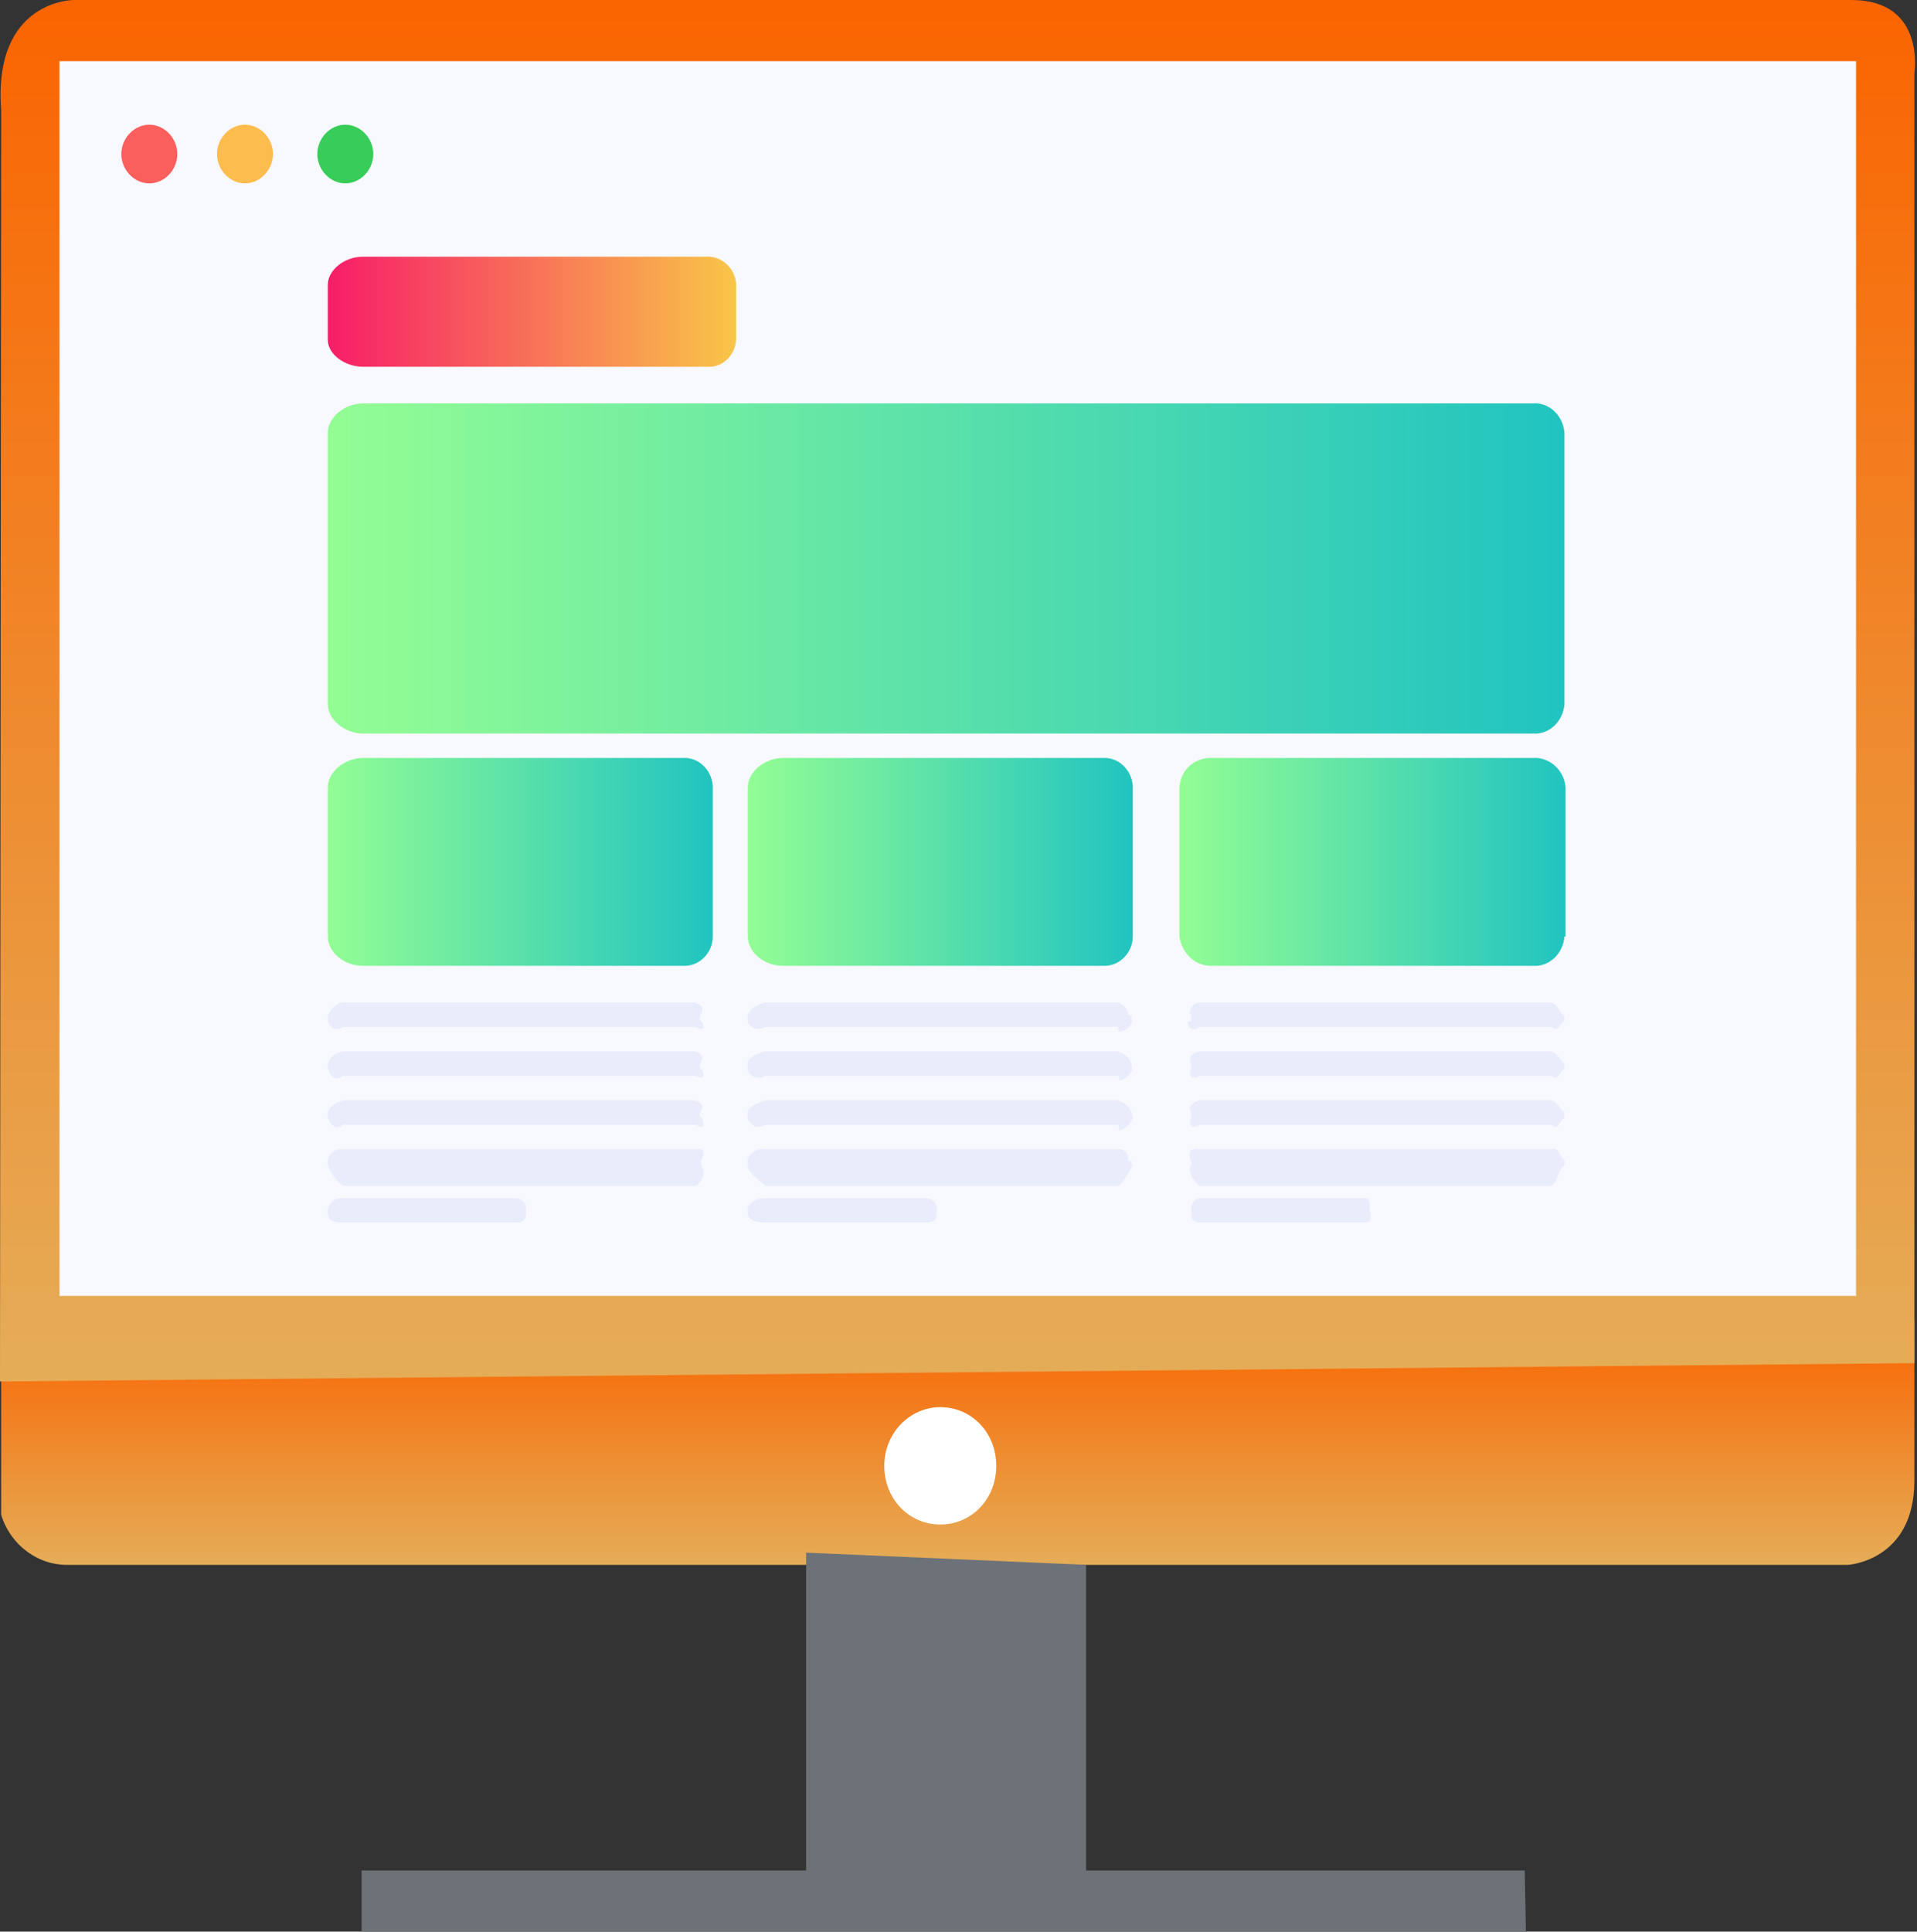 <svg xmlns="http://www.w3.org/2000/svg" width="270" height="272" viewBox="0 0 270 272">
    <rect x="0" y="0" width="270" height="272" fill="#333333" stroke="none"/>
    <defs>
        <linearGradient id="a" x1="50%" x2="50%" y1="0%" y2="100%">
            <stop offset="0%" stop-color="#FA6400"/>
            <stop offset="100%" stop-color="#E5AD58"/>
        </linearGradient>
        <linearGradient id="b" x1="50%" x2="50%" y1="0%" y2="100%">
            <stop offset="0%" stop-color="#FA6400"/>
            <stop offset="100%" stop-color="#E5AD58"/>
        </linearGradient>
        <linearGradient id="c" x1="0%" x2="100.085%" y1="49.968%" y2="49.968%">
            <stop offset="0%" stop-color="#F71D69"/>
            <stop offset="100%" stop-color="#F8C648"/>
        </linearGradient>
        <linearGradient id="d" x1="0%" y1="49.999%" y2="49.999%">
            <stop offset="0%" stop-color="#93FD94"/>
            <stop offset="100%" stop-color="#21C4C0"/>
        </linearGradient>
        <linearGradient id="e" x1="0%" y1="50.033%" y2="50.033%">
            <stop offset="0%" stop-color="#93FD94"/>
            <stop offset="100%" stop-color="#21C4C0"/>
        </linearGradient>
        <linearGradient id="f" x1="0%" y1="50.037%" y2="50.037%">
            <stop offset="0%" stop-color="#93FD94"/>
            <stop offset="100%" stop-color="#21C4C0"/>
        </linearGradient>
        <linearGradient id="g" x1="0%" x2="99.698%" y1="50.002%" y2="50.002%">
            <stop offset="0%" stop-color="#93FD94"/>
            <stop offset="100%" stop-color="#21C4C0"/>
        </linearGradient>
    </defs>
    <g fill="none" fill-rule="nonzero">
        <path fill="url(#a)" d="M10.023 220.354h250.244s9.365-.516 9.365-11.878v-22.552H.164v27.372c1.315 4.304 5.258 7.23 9.695 7.058"/>
        <path fill="url(#b)" d="M.164 15.494L0 194.532l269.632-2.583V10.33S271.275 0 260.76 0H10.352S-.986 0 .164 15.494"/>
        <path fill="#6D7278" d="M113.538 268.385v-49.752l39.434 1.721v43.727z"/>
        <path fill="#6D7278" d="M50.936 263.392h163.817l.164 8.608H50.936z"/>
        <path fill="#FFF" d="M132.434 198.147c4.436 0 7.887 3.615 7.887 8.263s-3.451 8.263-7.887 8.263c-4.437 0-7.887-3.615-7.887-8.263s3.615-8.263 7.887-8.263"/>
        <path fill="#F8F8FF" d="M8.38 8.608h253.037v173.873H8.38z"/>
        <path fill="#FA5F5D" d="M21.032 17.56c2.136 0 3.943 1.893 3.943 4.131 0 2.238-1.807 4.132-3.943 4.132s-3.944-1.894-3.944-4.132c0-2.238 1.808-4.132 3.944-4.132"/>
        <path fill="#FDBC4E" d="M34.505 17.56c2.136 0 3.943 1.893 3.943 4.131 0 2.238-1.807 4.132-3.943 4.132s-3.943-1.894-3.943-4.132c0-2.238 1.807-4.132 3.943-4.132"/>
        <path fill="#37CD58" d="M48.636 17.56c2.136 0 3.943 1.893 3.943 4.131 0 2.238-1.807 4.132-3.943 4.132s-3.944-1.894-3.944-4.132c0-2.238 1.808-4.132 3.944-4.132"/>
        <path fill="url(#c)" d="M103.68 47.858c-.165 2.238-1.972 3.96-4.108 3.788H51.1c-2.464 0-4.929-1.722-4.929-3.788v-7.747c0-2.065 2.3-3.96 4.93-3.96h48.306c2.136-.171 4.108 1.55 4.272 3.788v7.919z"/>
        <path fill="url(#d)" d="M220.34 99.16c-.165 2.41-2.137 4.303-4.437 4.131H51.1c-2.464 0-4.929-1.894-4.929-4.132V60.942c0-2.238 2.465-4.132 4.93-4.132h164.802c2.3-.172 4.272 1.722 4.436 4.132v38.217z"/>
        <path fill="url(#e)" d="M100.393 131.868c0 2.238-1.807 4.132-3.943 4.132H51.1c-2.629 0-4.929-1.894-4.929-4.132v-21.002c0-2.238 2.465-4.132 4.93-4.132h45.02c2.136-.172 4.108 1.55 4.272 3.96v21.174z"/>
        <path fill="url(#f)" d="M159.545 131.868c0 2.238-1.808 4.132-3.944 4.132h-45.35c-2.628 0-4.928-1.894-4.928-4.132v-21.002c0-2.238 2.464-4.132 4.929-4.132h45.02c2.137-.172 4.108 1.55 4.273 3.96v21.174z"/>
        <path fill="url(#g)" d="M220.34 131.868c-.165 2.41-2.137 4.304-4.437 4.132h-45.02c-2.465.172-4.437-1.722-4.766-4.132v-21.002c.164-2.582 2.3-4.304 4.765-4.132h45.021c2.3-.172 4.436 1.722 4.6 4.132v21.002h-.164z"/>
        <path fill="#E9EDFB" d="M159.545 143.747c-.329.86-.986 1.377-1.808 1.55-.164 0-.164 0-.328-.69h-49.622c-.986.69-2.464 0-2.464-.86v-.689c0-.86 1.478-1.721 2.464-1.893h49.622c.821.172 1.314.86 1.479 1.549 0 .172 0 .172.492.344v.689h.165zM159.545 150.46c-.329.862-.986 1.55-1.808 1.722 0 0-.164 0-.164-.688h-49.786c-.986.688-2.464 0-2.464-1.033v-.689c0-.86 1.478-1.55 2.464-1.721h49.622c.821.172 1.643.86 1.971 1.721v.689h.165zM159.545 157.347c-.329 1.033-1.15 1.721-1.972 1.894v-.861h-49.786c-.821.516-1.807.344-2.3-.517-.164-.172-.164-.344-.164-.516v-.689c0-.86 1.478-1.377 2.464-1.721h49.622c.821.172 1.643.86 1.971 1.721l.165.689zM159.545 164.06c-.493 1.034-1.15 2.067-1.972 2.927h-49.786c-.986-.86-2.464-1.893-2.464-2.926v-.689c0-.86 1.478-1.894 2.464-1.55h49.622c.657-.171 1.314.345 1.479 1.034v.516l.492.172v.517h.165zM131.94 170.947c0 .86-.492 1.205-1.478 1.205h-22.84c-.985 0-2.3-.344-2.3-1.205v-.689c0-.86 1.315-1.55 2.3-1.55h22.84c.822 0 1.479.69 1.479 1.55v.689zM220.34 143.747c-.986.86-.822 1.55-1.808.86H168.91c-.821.69-1.643.173-1.643-.688l.493-.172v-.689c-.493-.86.165-1.721 1.15-1.893h49.622c.986.344.822 1.032 1.807 1.893v.689zM220.34 150.46c-.986.862-.822 1.722-1.808 1.034H168.91c-.985.688-1.643 0-1.15-1.033v-.689c-.493-.86.165-1.55 1.15-1.721h49.622c.986.344.822.86 1.807 1.721v.689zM220.34 157.347c-.986.86-.822 1.894-1.808 1.033H168.91c-.985.688-1.643 0-1.15-1.033v-.689c-.493-.86.165-1.377 1.15-1.721h49.622c.986.344.822.86 1.807 1.721v.689zM220.34 164.06c-.986.862-.822 2.067-1.808 2.927H168.91c-.985-1.033-1.643-1.893-1.15-2.926v-.689c-.328-.344-.328-1.033 0-1.377.329-.172.658-.344.986-.172h49.786c.986-.345.822.688 1.807 1.55v.688zM193.064 170.947c0 .86 0 1.205-.822 1.205H169.24c-.986 0-1.479-.344-1.479-1.205v-.689c0-.86.658-1.55 1.48-1.55h22.838c.986 0 .822.69.822 1.55l.164.689zM98.75 143.747c.657.86.329 1.55-.657.86H48.307c-.657.517-1.479.345-1.807-.172-.165-.172-.165-.344-.329-.688v-.689c.329-1.033 1.15-1.721 2.136-1.893H97.93c.985.344 1.314 1.032.657 1.893v.689h.164zM98.75 150.46c.657.862.329 1.722-.657 1.034H48.307c-.986.86-1.807 0-2.136-1.033v-.689c.164-.86 1.15-1.55 2.136-1.721H97.93c.985.344 1.314.86.657 1.721v.689h.164zM98.75 157.347c.657.86.329 1.894-.657 1.033H48.307c-.986.86-1.807 0-2.136-1.033v-.689c.164-.86 1.15-1.377 2.136-1.721H97.93c.985.344 1.314.86.657 1.721v.689h.164zM83.962 161.823h14.13c.987-.345 1.315.688.658 1.55v.688c.657.86.329 2.066-.657 2.926H48.307c-.986-.688-1.643-1.721-2.136-2.926v-.689c.164-1.033 1.15-1.721 2.136-1.55h35.655M74.104 170.947c0 .86-.493 1.205-1.48 1.205H47.979c-.985 0-1.807-.344-1.807-1.205v-.689c.164-.86.986-1.55 1.807-1.55h24.647c.821 0 1.479.69 1.479 1.378v.861z"/>
    </g>
</svg>
